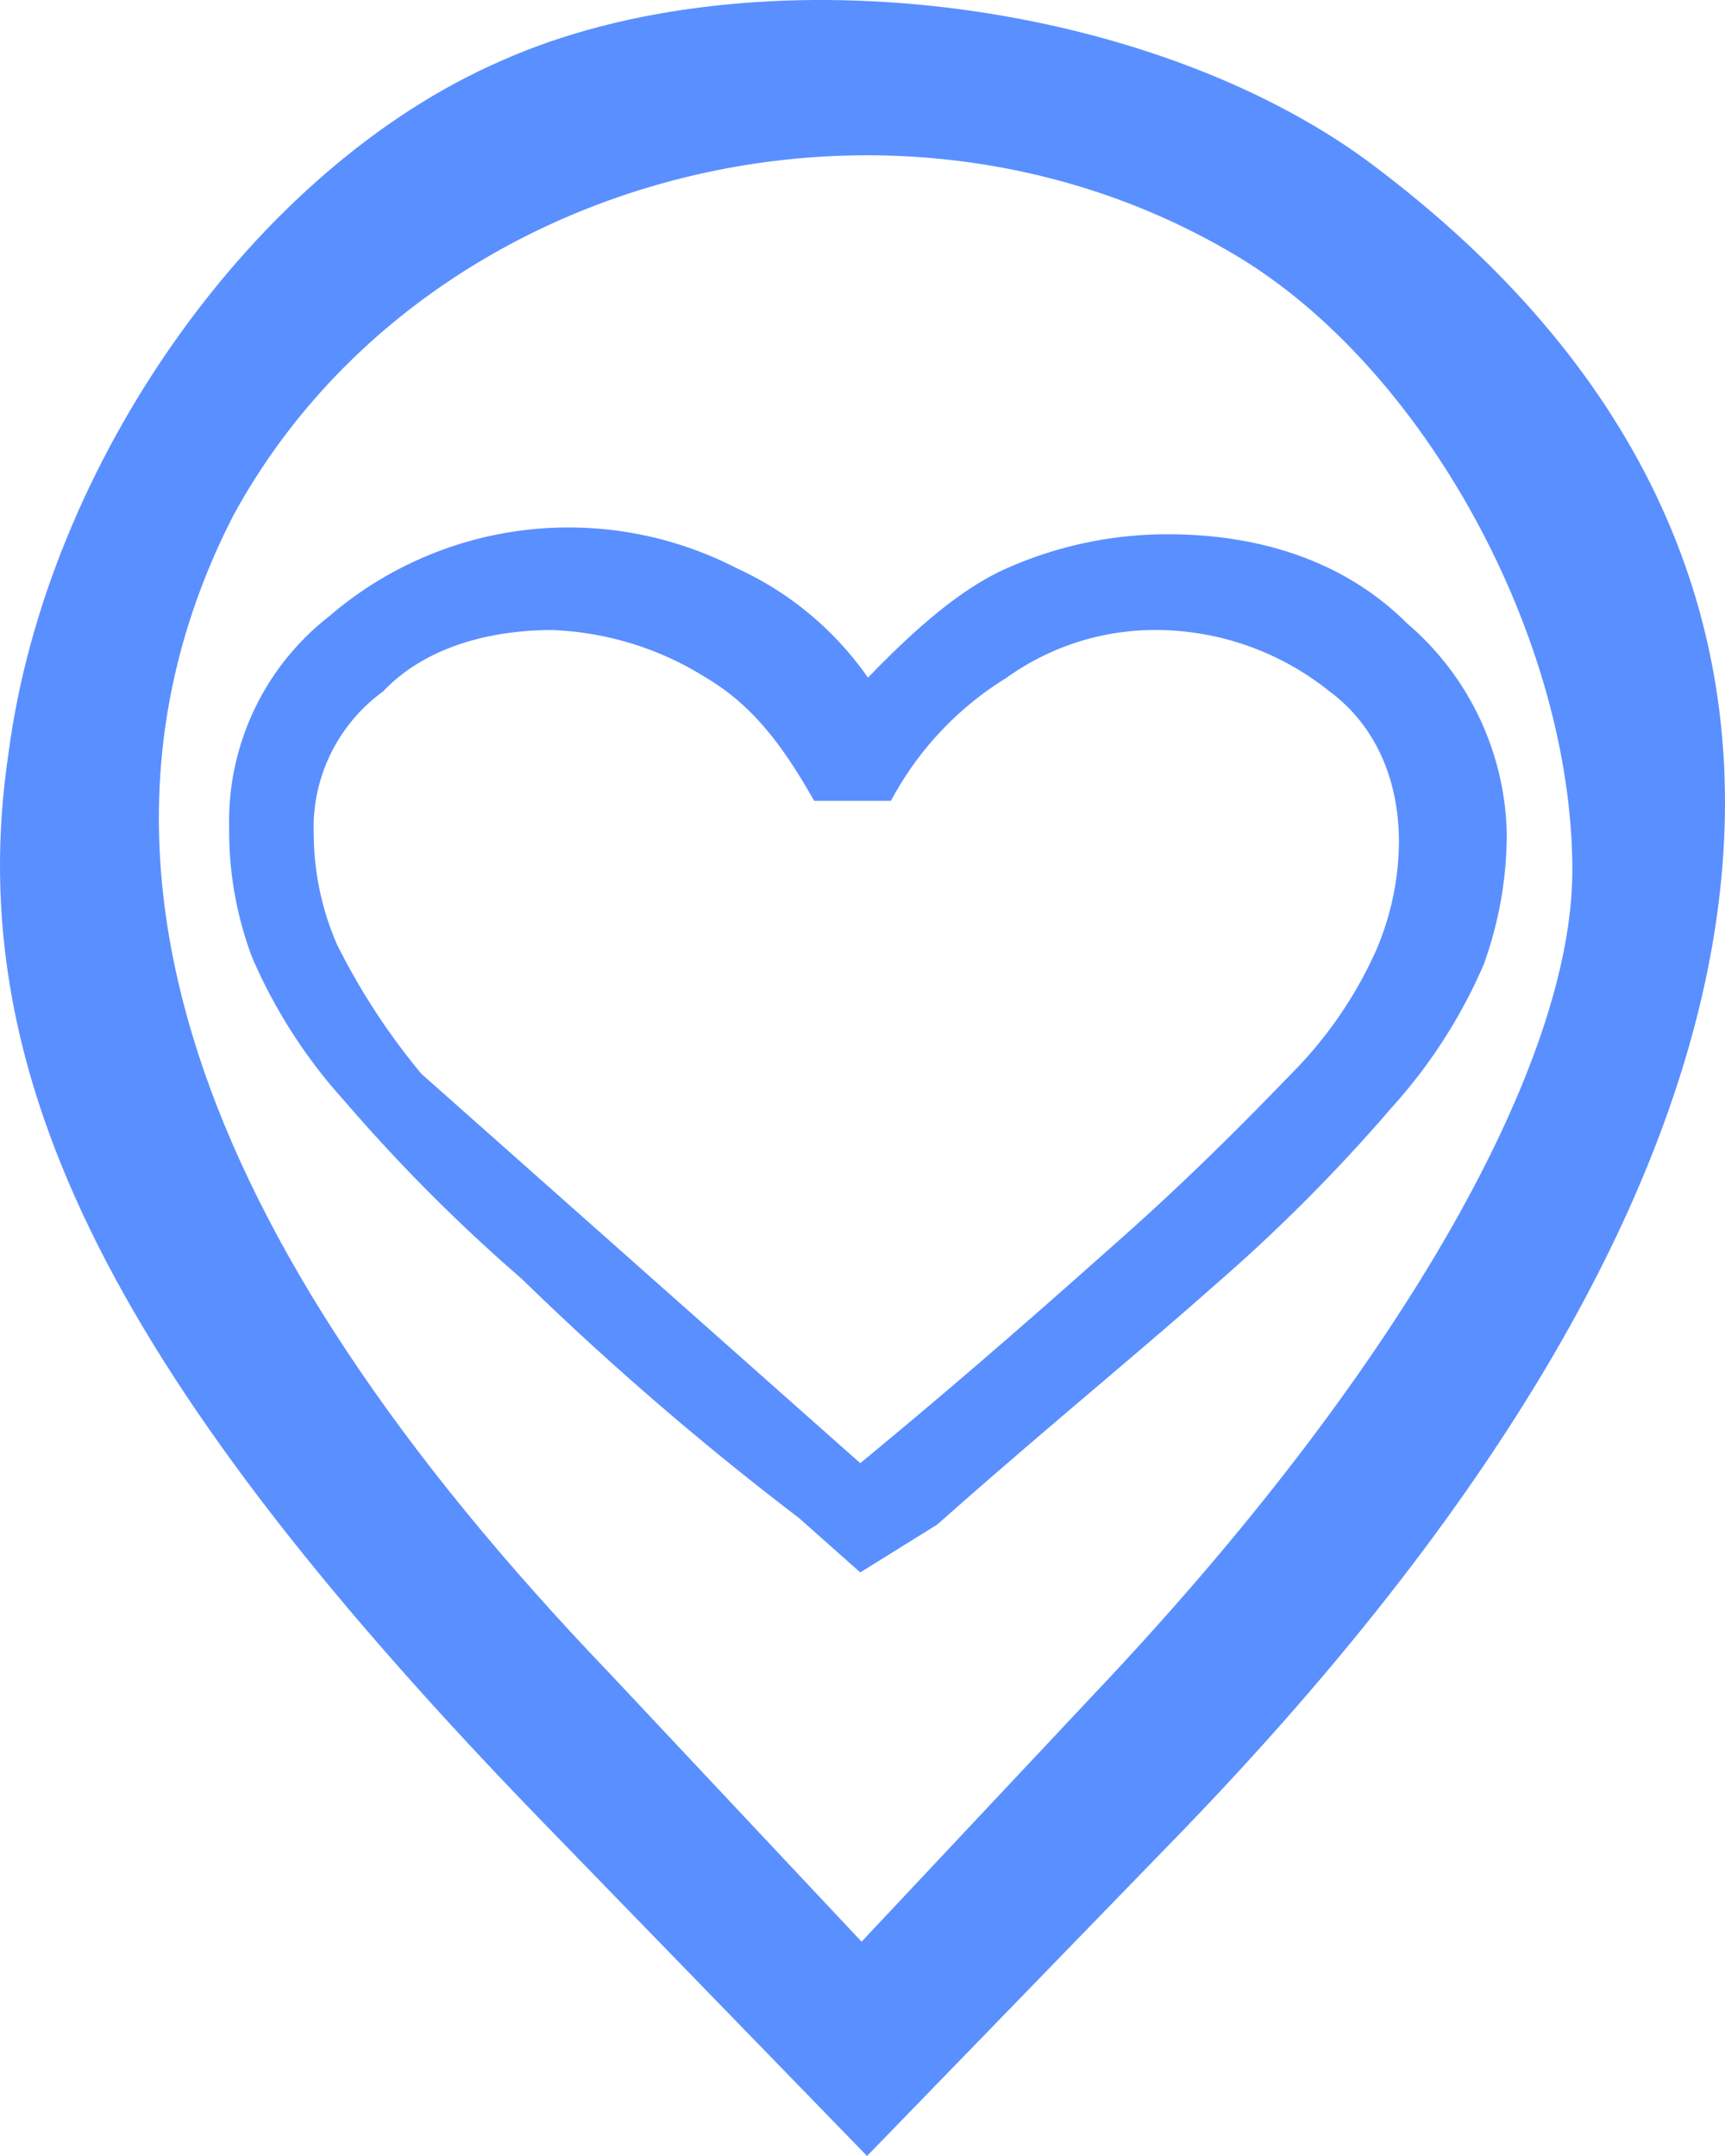 <svg xmlns="http://www.w3.org/2000/svg" width="120" height="150" viewBox="0 0 120 150">
  <g id="tutorial_place" transform="translate(-8.242 -4.261)">
    <g id="그룹_9" data-name="그룹 9" transform="translate(8.242 4.261)">
      <path id="패스_11" data-name="패스 11" d="M43.075-39.492C25.959-32.037,11.506-11.534,8.843,8.6,5.42,31.334,16.45,52.582,46.117,83.149l22.441,23.112,22.06-22.739C135.88,36.553,140.444-4.824,103.55-32.409,87.956-43.965,60.571-47.32,43.075-39.492Zm50.967,13.42C107.354-18.244,117.623.767,117.623,16.8c0,13.42-11.791,34.295-31.949,55.915L68.178,91.35l-17.5-18.638C21.014,41.772,12.647,15.305,24.438-7.807,37.369-31.664,70.08-40.237,94.042-26.072Z" transform="translate(-8.242 43.739)" fill="#5a8fff"/>
    </g>
    <path id="패스_12" data-name="패스 12" d="M59.8,88.8,55.519,85a210.045,210.045,0,0,1-19.274-16.63A119,119,0,0,1,23.931,56.013a36.192,36.192,0,0,1-6.425-9.978A24.841,24.841,0,0,1,15.9,37.007a18.082,18.082,0,0,1,6.96-14.73,25.533,25.533,0,0,1,28.376-3.326,22.464,22.464,0,0,1,9.1,7.6c3.212-3.326,6.425-6.177,9.637-7.6a27.477,27.477,0,0,1,11.243-2.376c6.425,0,12.314,1.9,16.6,6.177a19.763,19.763,0,0,1,6.96,14.73,26.777,26.777,0,0,1-1.606,9.028,36.192,36.192,0,0,1-6.425,9.978A119,119,0,0,1,84.431,68.842c-5.354,4.752-11.779,9.978-19.274,16.63Zm0-7.6c7.5-6.177,13.385-11.4,18.2-15.68s8.566-8.078,11.779-11.4a28.974,28.974,0,0,0,5.889-8.553,19.4,19.4,0,0,0,1.606-7.6c0-4.276-1.606-8.078-4.819-10.453a19.31,19.31,0,0,0-11.779-4.276,17.715,17.715,0,0,0-10.708,3.326,22.4,22.4,0,0,0-8.031,8.553H56.59c-2.142-3.8-4.283-6.652-7.5-8.553a21.6,21.6,0,0,0-10.708-3.326c-4.819,0-9.1,1.425-11.779,4.276a11.7,11.7,0,0,0-4.819,9.978,19.4,19.4,0,0,0,1.606,7.6,46.41,46.41,0,0,0,5.889,9.028" transform="translate(8.285 24.858)" fill="#5a8fff"/>
  </g>
</svg>
